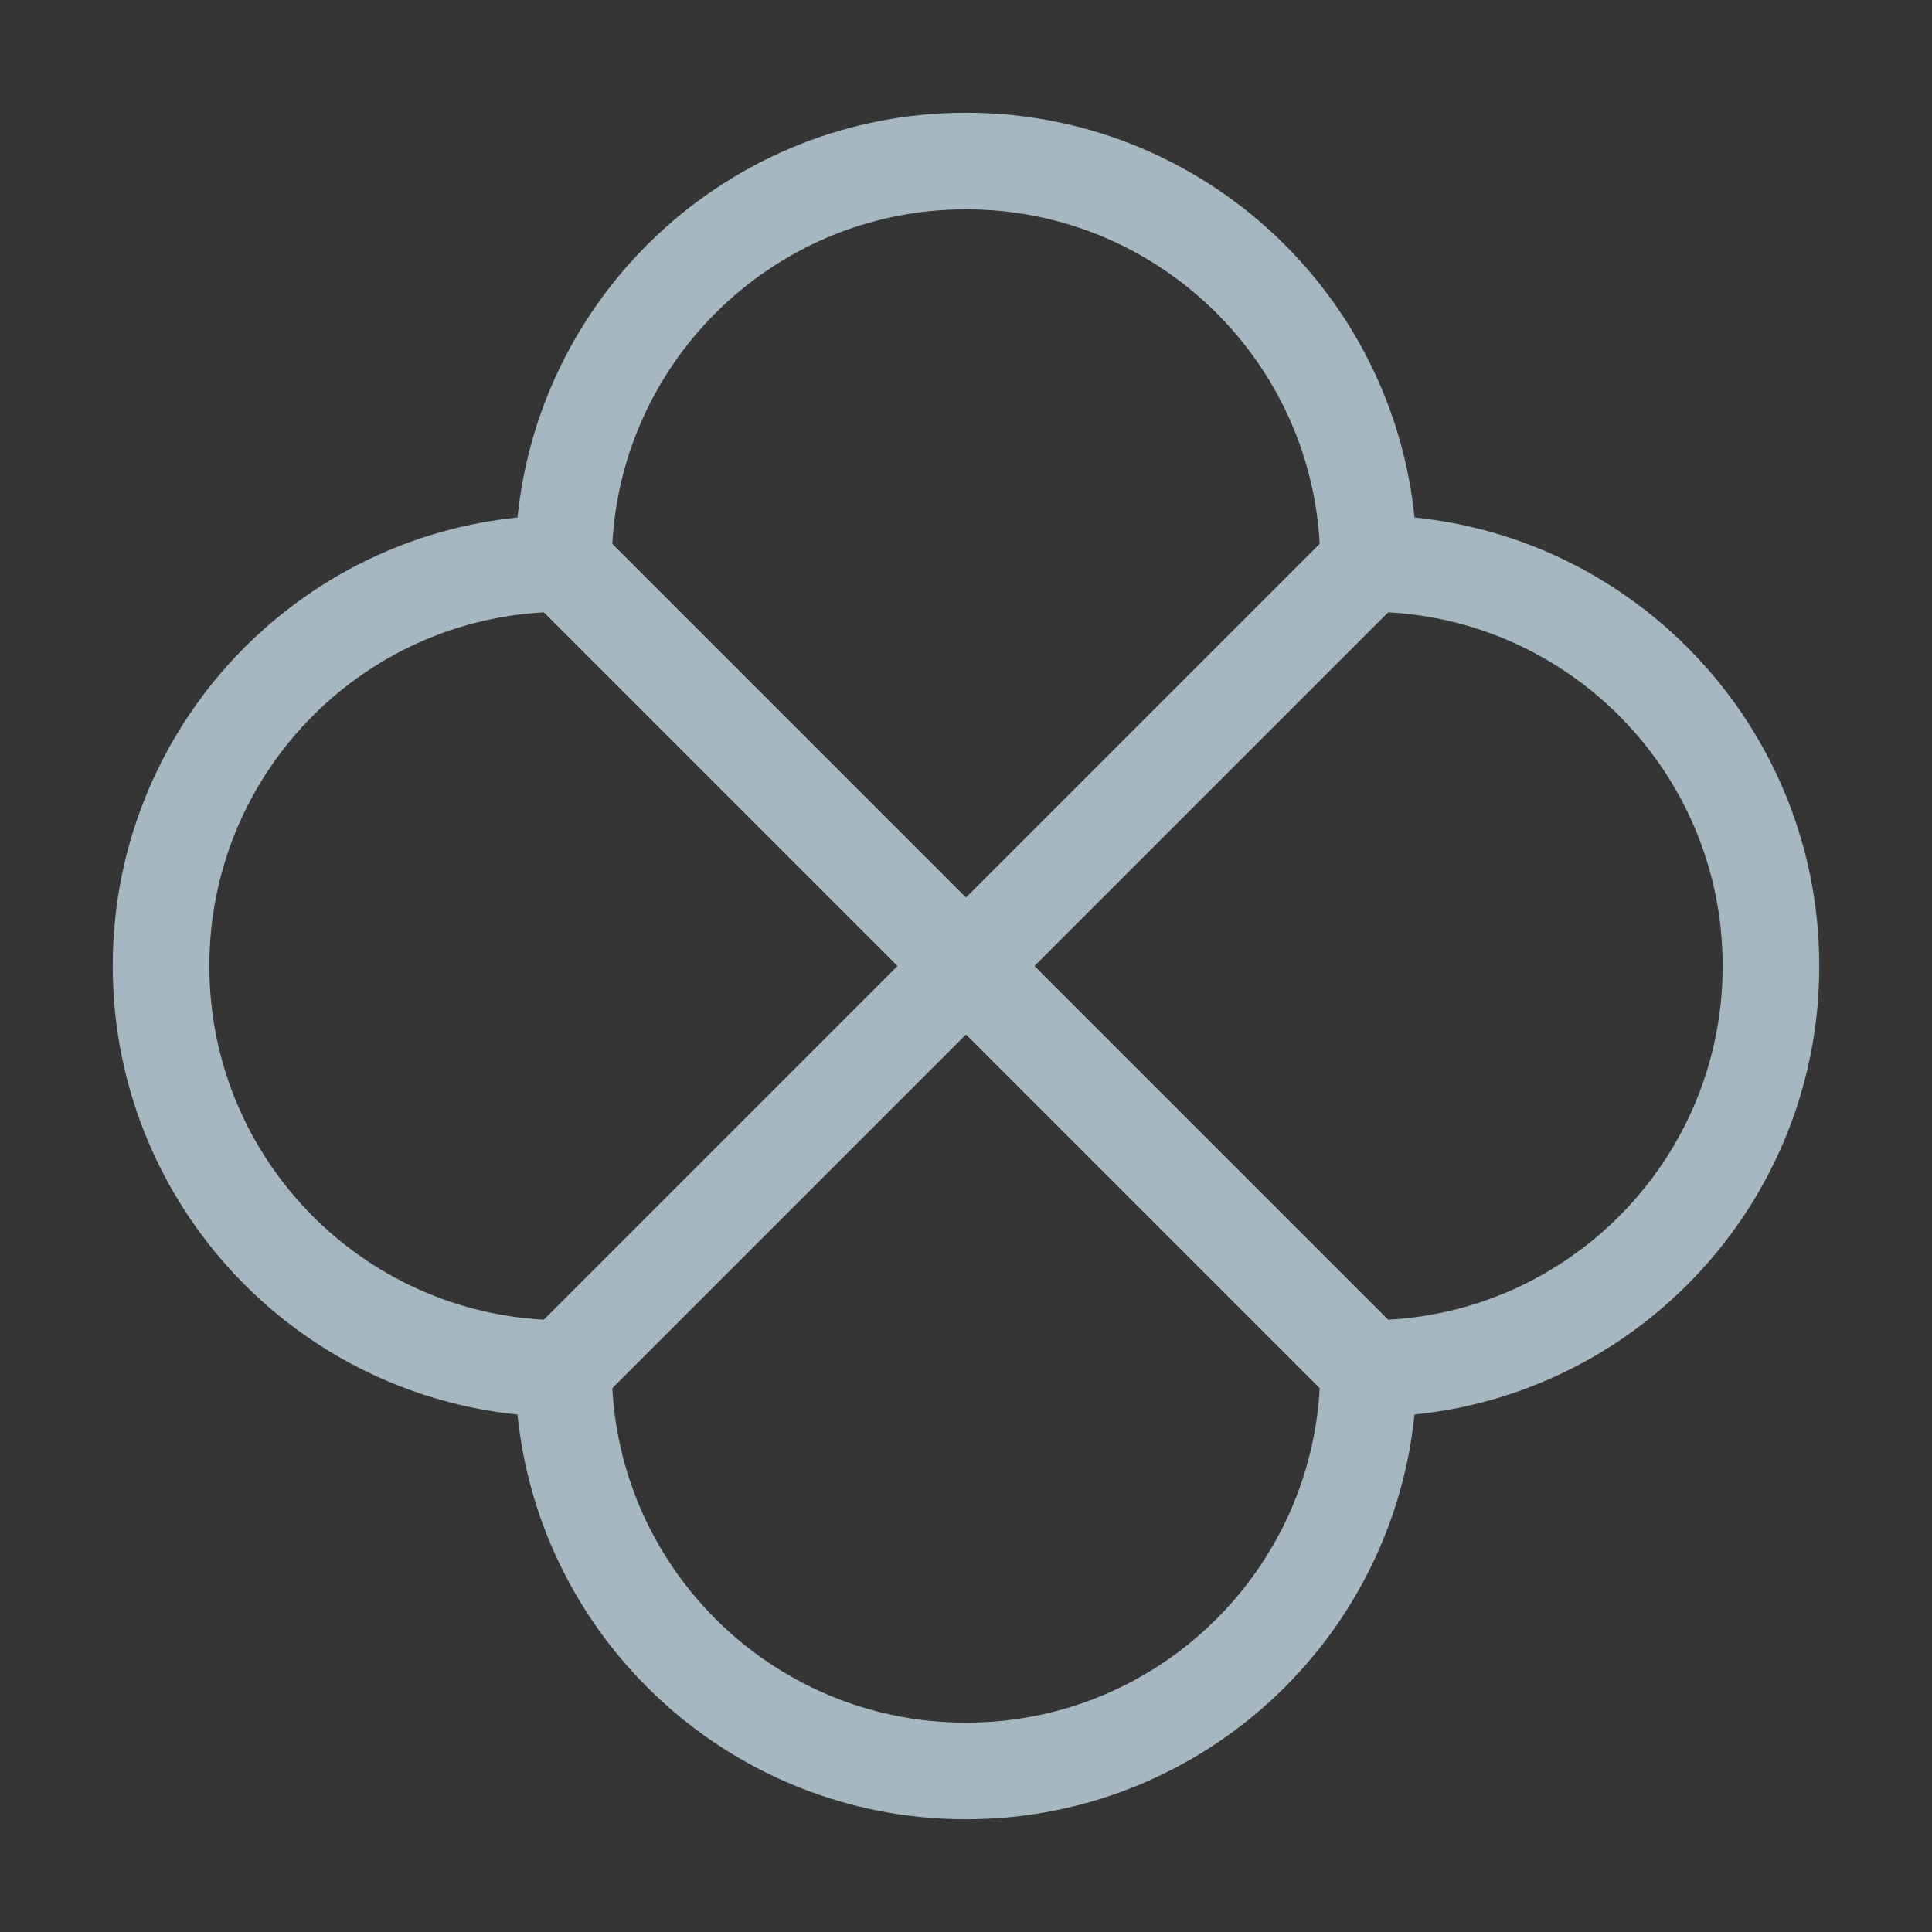 <?xml version="1.0" encoding="UTF-8"?>
<svg width="20px" height="20px" viewBox="0 0 20 20" version="1.1" xmlns="http://www.w3.org/2000/svg" xmlns:xlink="http://www.w3.org/1999/xlink">
    <rect x="0" y="0" width="20" height="20" fill="#333333" stroke="none"/>
    <title>graphic-stitching</title>
    <g id="Page-1" stroke="none" stroke-width="1" fill="none" fill-rule="evenodd">
        <g id="graphic-stitching">
            <rect id="Rectangle" fill-opacity="0.01" fill="#FFFFFF" fill-rule="nonzero" x="0" y="0" width="20" height="20"></rect>
            <path d="M10,10 L14.167,5.833 C14.167,3.532 12.301,1.667 10,1.667 C7.699,1.667 5.833,3.532 5.833,5.833 L10,10 Z" id="Path" stroke="#A5B7C0" stroke-linecap="round" stroke-linejoin="round"></path>
            <path d="M5.833,14.167 L10,10 L5.833,5.833 C3.532,5.833 1.667,7.699 1.667,10 C1.667,12.301 3.532,14.167 5.833,14.167 Z" id="Path" stroke="#A5B7C0" stroke-linecap="round" stroke-linejoin="round"></path>
            <path d="M14.167,14.167 C16.468,14.167 18.333,12.301 18.333,10 C18.333,7.699 16.468,5.833 14.167,5.833 L10,10 L14.167,14.167 Z" id="Path" stroke="#A5B7C0" stroke-linecap="round" stroke-linejoin="round"></path>
            <path d="M10,18.333 C12.301,18.333 14.167,16.468 14.167,14.167 L10,10 L5.833,14.167 C5.833,16.468 7.699,18.333 10,18.333 Z" id="Path" stroke="#A5B7C0" stroke-linecap="round" stroke-linejoin="round"></path>
        </g>
    </g>
</svg>